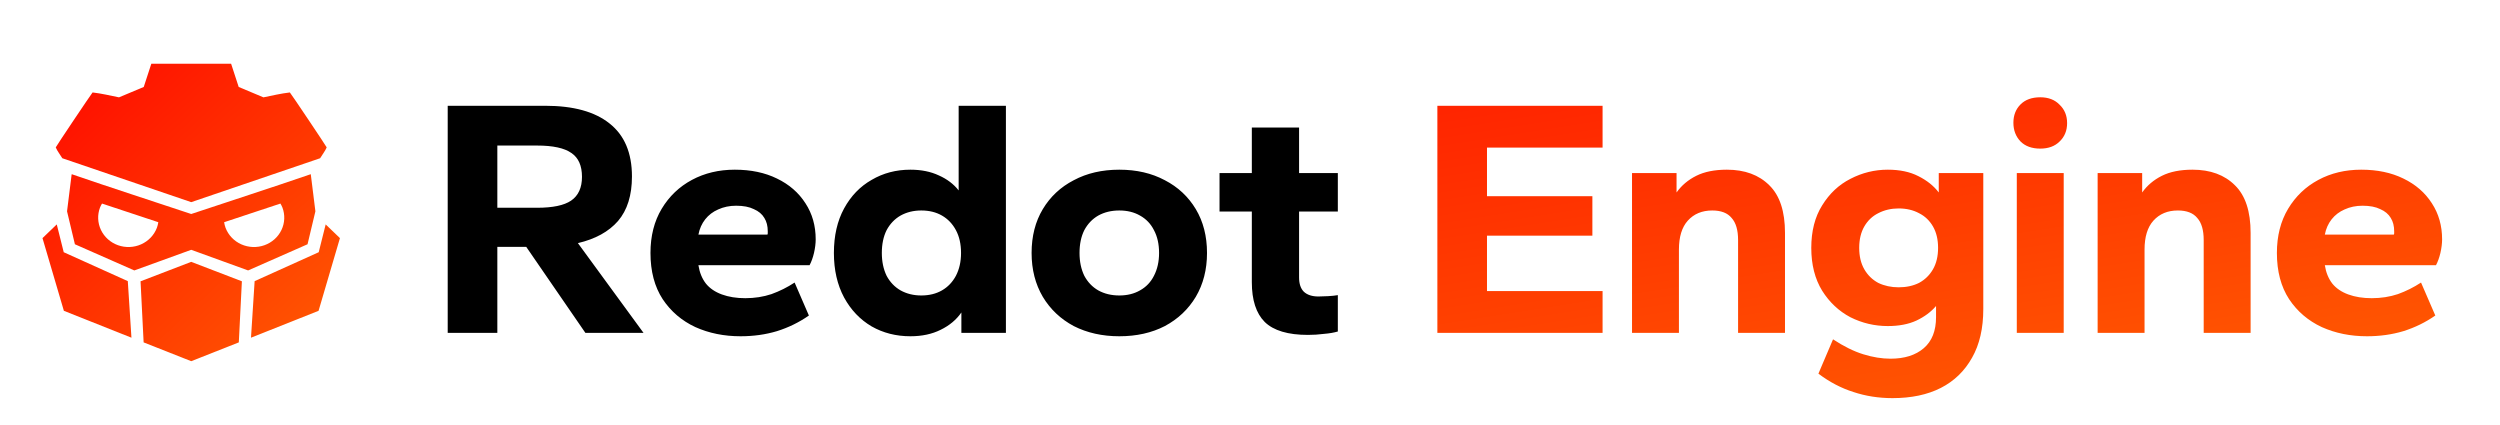 <svg width="706" height="120" viewBox="0 0 706 120" fill="none" xmlns="http://www.w3.org/2000/svg">
<path d="M42.735 18L40.595 24.557C38.264 25.535 35.933 26.512 33.603 27.491C31.13 26.985 28.651 26.4 26.145 26.107C25.749 26.539 15.74 41.469 15.743 41.623C16.204 42.718 16.996 43.661 17.595 44.685L54 57.088L90.405 44.685C91.004 43.661 91.796 42.718 92.257 41.623C92.259 41.469 82.251 26.539 81.855 26.107C79.349 26.4 76.87 26.985 74.397 27.491C72.067 26.512 69.736 25.535 67.405 24.557L65.265 18H42.735ZM20.367 49.196C20.322 49.183 20.232 49.248 20.228 49.27C19.79 52.738 18.933 59.676 18.933 59.676L21.151 68.977L37.933 76.372L54 70.544L70.067 76.372L86.849 68.977L89.067 59.676C89.067 59.676 88.21 52.738 87.772 49.27C87.768 49.241 87.607 49.134 87.607 49.242C76.621 53.03 65.162 56.698 54 60.434C42.838 56.698 31.378 53.03 20.392 49.242C20.392 49.215 20.383 49.201 20.367 49.196ZM28.808 57.486C34.078 59.249 39.392 61.001 44.706 62.752C44.626 63.292 44.492 63.823 44.304 64.338C43.518 66.402 41.919 68.079 39.858 68.999C37.797 69.92 35.443 70.009 33.314 69.247C31.186 68.485 29.456 66.934 28.507 64.935C27.558 62.936 27.466 60.654 28.252 58.59C28.409 58.209 28.594 57.84 28.808 57.486ZM79.192 57.486C79.406 57.84 79.591 58.209 79.748 58.59C80.534 60.654 80.443 62.936 79.493 64.935C78.544 66.934 76.814 68.485 74.686 69.247C72.557 70.009 70.203 69.92 68.142 68.999C66.081 68.079 64.482 66.402 63.696 64.338C63.508 63.823 63.374 63.292 63.294 62.752C68.608 61.001 73.922 59.249 79.192 57.486ZM16.03 63.373L12 67.245L18.037 87.774L37.119 95.364L36.092 79.394L17.996 71.228L16.03 63.373ZM91.97 63.373L90.004 71.228L71.908 79.394L70.881 95.364L89.963 87.774L96 67.245L91.97 63.373ZM54 73.947L39.691 79.438L40.56 96.69L54 102L67.44 96.69L68.309 79.438L54 73.947Z" fill="url(#paint0_linear_1063_3758)"/>
<path d="M126.432 94V29.872H153.984C161.92 29.872 167.968 31.536 172.128 34.864C176.352 38.192 178.464 43.184 178.464 49.84C178.464 55.152 177.152 59.344 174.528 62.416C171.904 65.424 168.128 67.504 163.2 68.656L181.728 94H165.312L148.608 69.712H140.448V94H126.432ZM140.448 58.672H151.68C156.096 58.672 159.296 58 161.28 56.656C163.328 55.248 164.352 53.008 164.352 49.936C164.352 46.8 163.36 44.56 161.376 43.216C159.392 41.808 156.16 41.104 151.68 41.104H140.448V58.672ZM209.135 94.96C204.463 94.96 200.207 94.096 196.367 92.368C192.527 90.576 189.455 87.952 187.151 84.496C184.847 80.976 183.695 76.624 183.695 71.44C183.695 66.64 184.751 62.48 186.863 58.96C188.975 55.44 191.823 52.72 195.407 50.8C198.991 48.88 203.023 47.92 207.503 47.92C212.047 47.92 216.015 48.752 219.407 50.416C222.863 52.08 225.551 54.416 227.471 57.424C229.391 60.368 230.351 63.76 230.351 67.6C230.351 68.752 230.191 70.032 229.871 71.44C229.551 72.784 229.135 73.936 228.623 74.896H197.231C197.551 76.944 198.255 78.672 199.343 80.08C200.431 81.424 201.935 82.448 203.855 83.152C205.775 83.856 207.983 84.208 210.479 84.208C213.103 84.208 215.567 83.824 217.871 83.056C220.175 82.224 222.351 81.136 224.399 79.792L228.431 89.104C225.679 91.024 222.671 92.496 219.407 93.52C216.207 94.48 212.783 94.96 209.135 94.96ZM197.231 66.256H216.719C216.783 66.128 216.815 66 216.815 65.872C216.815 65.744 216.815 65.552 216.815 65.296C216.815 63.824 216.495 62.576 215.855 61.552C215.215 60.464 214.223 59.632 212.879 59.056C211.599 58.416 209.935 58.096 207.887 58.096C206.031 58.096 204.335 58.448 202.799 59.152C201.327 59.792 200.111 60.72 199.151 61.936C198.191 63.152 197.551 64.592 197.231 66.256ZM257.093 94.96C253.061 94.96 249.413 94.032 246.149 92.176C242.885 90.256 240.293 87.536 238.373 84.016C236.453 80.432 235.493 76.24 235.493 71.44C235.493 66.576 236.453 62.384 238.373 58.864C240.293 55.344 242.885 52.656 246.149 50.8C249.413 48.88 253.061 47.92 257.093 47.92C260.165 47.92 262.853 48.464 265.157 49.552C267.461 50.576 269.317 51.984 270.725 53.776V29.872H284.069V94H271.493V88.24C270.085 90.288 268.133 91.92 265.637 93.136C263.205 94.352 260.357 94.96 257.093 94.96ZM260.165 83.44C262.405 83.44 264.357 82.96 266.021 82C267.685 81.04 268.997 79.664 269.957 77.872C270.917 76.016 271.397 73.872 271.397 71.44C271.397 68.944 270.917 66.8 269.957 65.008C268.997 63.216 267.685 61.84 266.021 60.88C264.357 59.92 262.405 59.44 260.165 59.44C257.989 59.44 256.037 59.92 254.309 60.88C252.645 61.84 251.333 63.216 250.373 65.008C249.477 66.8 249.029 68.944 249.029 71.44C249.029 73.872 249.477 76.016 250.373 77.872C251.333 79.664 252.645 81.04 254.309 82C256.037 82.96 257.989 83.44 260.165 83.44ZM316.091 94.96C311.291 94.96 307.003 94 303.227 92.08C299.515 90.096 296.603 87.344 294.491 83.824C292.379 80.24 291.323 76.112 291.323 71.44C291.323 66.704 292.379 62.576 294.491 59.056C296.603 55.536 299.515 52.816 303.227 50.896C306.939 48.912 311.227 47.92 316.091 47.92C320.955 47.92 325.243 48.912 328.955 50.896C332.667 52.816 335.579 55.536 337.691 59.056C339.803 62.576 340.859 66.704 340.859 71.44C340.859 76.112 339.803 80.24 337.691 83.824C335.579 87.344 332.667 90.096 328.955 92.08C325.243 94 320.955 94.96 316.091 94.96ZM316.091 83.44C318.331 83.44 320.283 82.96 321.947 82C323.675 81.04 324.987 79.664 325.883 77.872C326.843 76.016 327.323 73.872 327.323 71.44C327.323 68.944 326.843 66.8 325.883 65.008C324.987 63.216 323.675 61.84 321.947 60.88C320.283 59.92 318.331 59.44 316.091 59.44C313.851 59.44 311.867 59.92 310.139 60.88C308.475 61.84 307.163 63.216 306.203 65.008C305.307 66.8 304.859 68.944 304.859 71.44C304.859 73.872 305.307 76.016 306.203 77.872C307.163 79.664 308.475 81.04 310.139 82C311.867 82.96 313.851 83.44 316.091 83.44ZM369.356 94.576C363.724 94.576 359.66 93.36 357.164 90.928C354.732 88.496 353.516 84.752 353.516 79.696V59.728H344.396V48.88H353.516V36.016H366.86V48.88H377.804V59.728H366.86V78.352C366.86 80.144 367.308 81.488 368.204 82.384C369.164 83.28 370.54 83.728 372.332 83.728C373.1 83.728 374.028 83.696 375.116 83.632C376.204 83.568 377.1 83.472 377.804 83.344V93.616C376.716 93.936 375.404 94.16 373.868 94.288C372.396 94.48 370.892 94.576 369.356 94.576Z" fill="black"/>
<path d="M405.912 94V29.872H452.568V41.68H419.928V55.408H449.688V66.544H419.928V82.192H452.568V94H405.912ZM460.882 94V48.88H473.458V54.352C474.866 52.368 476.722 50.8 479.026 49.648C481.33 48.496 484.21 47.92 487.666 47.92C492.722 47.92 496.722 49.392 499.666 52.336C502.611 55.216 504.083 59.696 504.083 65.776V94H490.834V67.792C490.834 64.976 490.226 62.896 489.01 61.552C487.858 60.144 486.034 59.44 483.538 59.44C480.658 59.44 478.354 60.4 476.626 62.32C474.962 64.176 474.13 66.896 474.13 70.48V94H460.882ZM534.449 112.432C530.545 112.432 526.865 111.856 523.409 110.704C519.953 109.616 516.657 107.888 513.521 105.52L517.649 95.824C520.657 97.808 523.505 99.216 526.193 100.048C528.881 100.88 531.441 101.296 533.873 101.296C537.841 101.296 540.977 100.304 543.281 98.32C545.585 96.336 546.737 93.424 546.737 89.584V86.416C545.329 88.08 543.473 89.456 541.169 90.544C538.929 91.568 536.241 92.08 533.105 92.08C529.393 92.08 525.873 91.248 522.545 89.584C519.281 87.856 516.625 85.36 514.577 82.096C512.529 78.768 511.505 74.736 511.505 70C511.505 65.264 512.529 61.264 514.577 58C516.625 54.672 519.281 52.176 522.545 50.512C525.873 48.784 529.393 47.92 533.105 47.92C536.497 47.92 539.377 48.528 541.745 49.744C544.177 50.96 546.097 52.496 547.505 54.352V48.88H560.081V87.28C560.081 92.72 559.025 97.296 556.913 101.008C554.801 104.784 551.857 107.632 548.081 109.552C544.305 111.472 539.761 112.432 534.449 112.432ZM536.177 81.136C538.353 81.136 540.273 80.72 541.937 79.888C543.601 78.992 544.913 77.712 545.873 76.048C546.833 74.384 547.313 72.368 547.313 70C547.313 67.632 546.833 65.616 545.873 63.952C544.913 62.288 543.601 61.04 541.937 60.208C540.273 59.312 538.353 58.864 536.177 58.864C534.065 58.864 532.145 59.312 530.417 60.208C528.753 61.04 527.441 62.288 526.481 63.952C525.521 65.616 525.041 67.632 525.041 70C525.041 72.368 525.521 74.384 526.481 76.048C527.441 77.712 528.753 78.992 530.417 79.888C532.145 80.72 534.065 81.136 536.177 81.136ZM569.543 94V48.88H582.791V94H569.543ZM576.167 41.968C573.799 41.968 571.943 41.296 570.599 39.952C569.255 38.544 568.583 36.784 568.583 34.672C568.583 32.56 569.255 30.832 570.599 29.488C571.943 28.144 573.799 27.472 576.167 27.472C578.471 27.472 580.295 28.176 581.639 29.584C583.047 30.928 583.751 32.656 583.751 34.768C583.751 36.88 583.047 38.608 581.639 39.952C580.295 41.296 578.471 41.968 576.167 41.968ZM592.372 94V48.88H604.948V54.352C606.356 52.368 608.212 50.8 610.516 49.648C612.82 48.496 615.7 47.92 619.156 47.92C624.212 47.92 628.212 49.392 631.156 52.336C634.1 55.216 635.572 59.696 635.572 65.776V94H622.324V67.792C622.324 64.976 621.716 62.896 620.5 61.552C619.348 60.144 617.524 59.44 615.028 59.44C612.148 59.44 609.844 60.4 608.116 62.32C606.452 64.176 605.62 66.896 605.62 70.48V94H592.372ZM668.435 94.96C663.763 94.96 659.507 94.096 655.667 92.368C651.827 90.576 648.755 87.952 646.451 84.496C644.147 80.976 642.995 76.624 642.995 71.44C642.995 66.64 644.051 62.48 646.163 58.96C648.275 55.44 651.123 52.72 654.707 50.8C658.291 48.88 662.323 47.92 666.803 47.92C671.347 47.92 675.315 48.752 678.707 50.416C682.163 52.08 684.851 54.416 686.771 57.424C688.691 60.368 689.651 63.76 689.651 67.6C689.651 68.752 689.491 70.032 689.171 71.44C688.851 72.784 688.435 73.936 687.923 74.896H656.531C656.851 76.944 657.555 78.672 658.643 80.08C659.731 81.424 661.235 82.448 663.155 83.152C665.075 83.856 667.283 84.208 669.779 84.208C672.403 84.208 674.867 83.824 677.171 83.056C679.475 82.224 681.651 81.136 683.699 79.792L687.731 89.104C684.979 91.024 681.971 92.496 678.707 93.52C675.507 94.48 672.083 94.96 668.435 94.96ZM656.531 66.256H676.019C676.083 66.128 676.115 66 676.115 65.872C676.115 65.744 676.115 65.552 676.115 65.296C676.115 63.824 675.795 62.576 675.155 61.552C674.515 60.464 673.523 59.632 672.179 59.056C670.899 58.416 669.235 58.096 667.187 58.096C665.331 58.096 663.635 58.448 662.099 59.152C660.627 59.792 659.411 60.72 658.451 61.936C657.491 63.152 656.851 64.592 656.531 66.256Z" fill="url(#paint1_linear_1063_3758)"/>
<defs>
<linearGradient id="paint0_linear_1063_3758" x1="25.376" y1="27.398" x2="112.348" y2="119.812" gradientUnits="userSpaceOnUse">
<stop stop-color="#FF1300"/>
<stop offset="1" stop-color="#FF6E01"/>
</linearGradient>
<linearGradient id="paint1_linear_1063_3758" x1="211.405" y1="22.741" x2="241.994" y2="217.085" gradientUnits="userSpaceOnUse">
<stop stop-color="#FF1300"/>
<stop offset="1" stop-color="#FF6E01"/>
</linearGradient>
</defs>
</svg>
